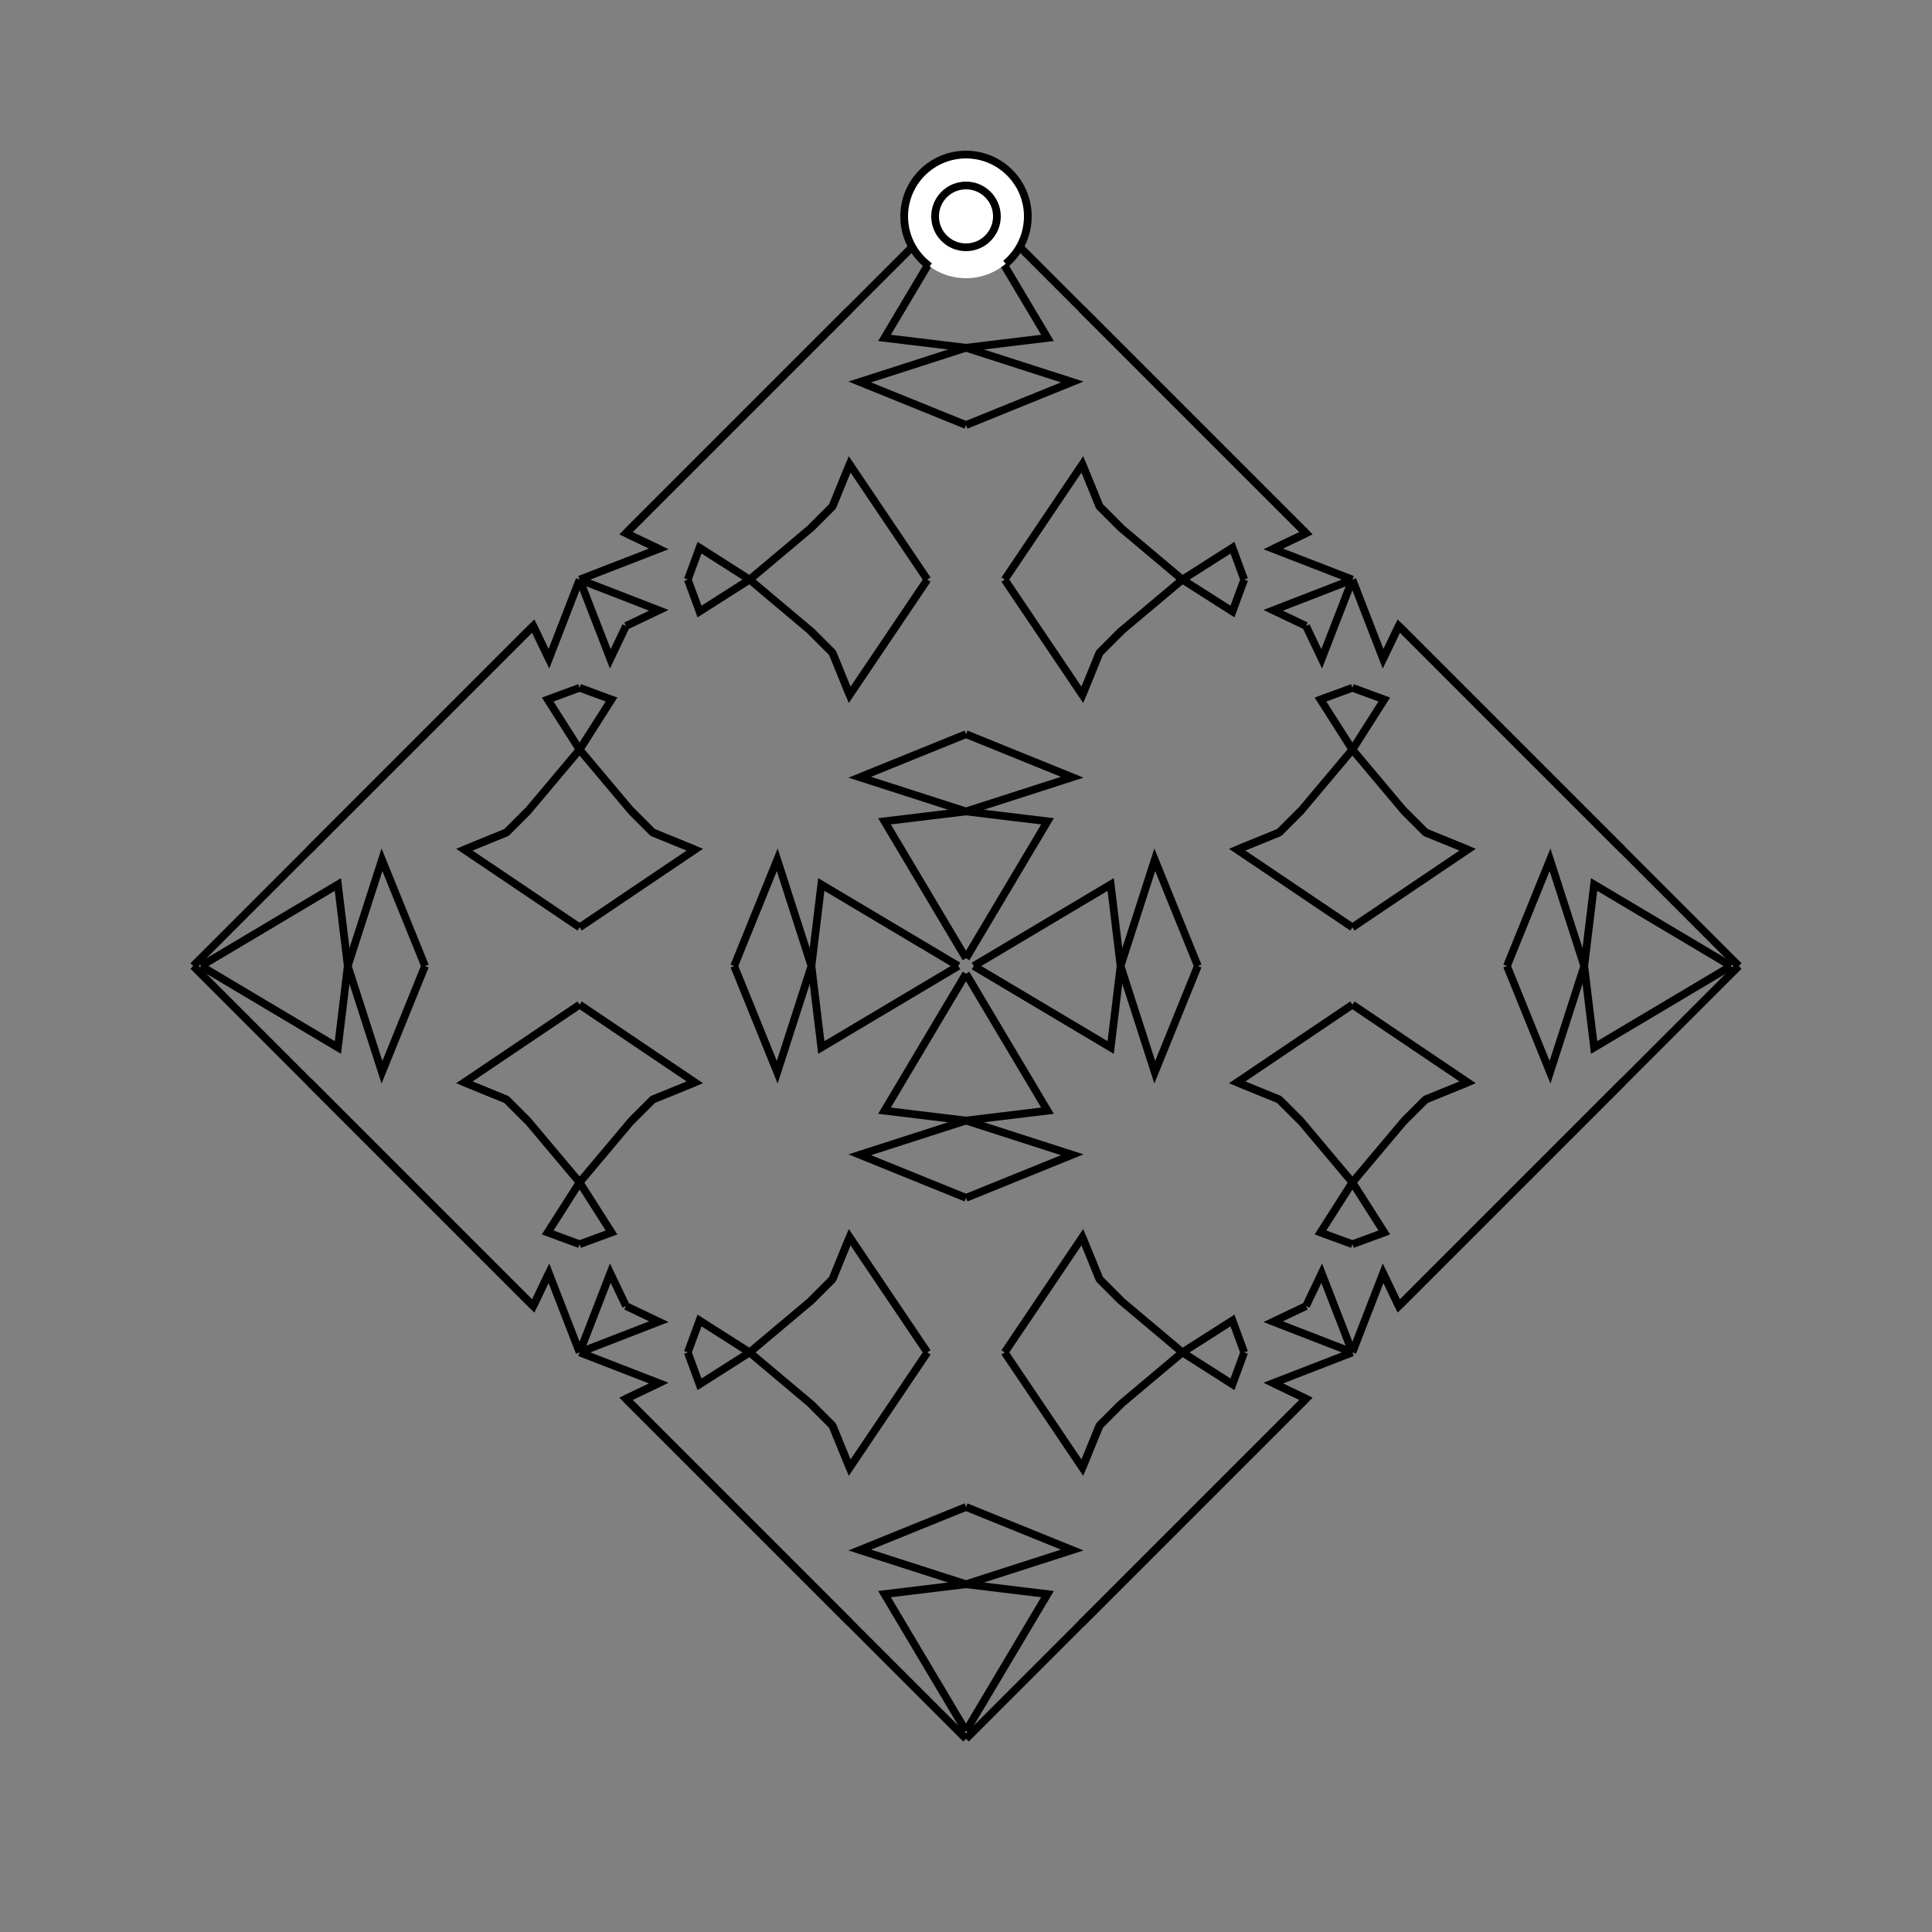 <?xml version="1.0" encoding="UTF-8"?>
<svg xmlns="http://www.w3.org/2000/svg" xmlns:xlink="http://www.w3.org/1999/xlink"
     width="250" height="250" viewBox="-125.0 -125.0 250 250">
<rect x="-125.0" y="-125.0" width="250" height="250" fill="#808080" stroke="none"/>
<defs>
</defs>
<path d="M1.0,-0.0 L18.724,-10.547 L20.0,-0.0" fill-opacity="0" stroke="black" stroke-width="1" />
<path d="M1.0,-0.0 L18.724,10.547 L20.0,-0.0" fill-opacity="0" stroke="black" stroke-width="1" />
<path d="M20.0,-0.0 L24.426,-13.747 L30.0,-0.0" fill-opacity="0" stroke="black" stroke-width="1" />
<path d="M20.0,-0.0 L24.426,13.747 L30.0,-0.0" fill-opacity="0" stroke="black" stroke-width="1" />
<path d="M50.0,-5.0 L35.084,-15.057 L40.529,-17.275" fill-opacity="0" stroke="black" stroke-width="1" />
<path d="M50.0,5.0 L35.084,15.057 L40.529,17.275" fill-opacity="0" stroke="black" stroke-width="1" />
<path d="M35.084,-15.057 L40.529,-17.275 L43.363,-20.108" fill-opacity="0" stroke="black" stroke-width="1" />
<path d="M35.084,15.057 L40.529,17.275 L43.363,20.108" fill-opacity="0" stroke="black" stroke-width="1" />
<path d="M40.529,-17.275 L43.363,-20.108 L50.0,-28.0" fill-opacity="0" stroke="black" stroke-width="1" />
<path d="M40.529,17.275 L43.363,20.108 L50.0,28.0" fill-opacity="0" stroke="black" stroke-width="1" />
<path d="M50.0,-28.0 L45.872,-34.481 L50.0,-36.0" fill-opacity="0" stroke="black" stroke-width="1" />
<path d="M50.0,28.0 L45.872,34.481 L50.0,36.0" fill-opacity="0" stroke="black" stroke-width="1" />
<path d="M50.0,-50.0 L46.026,-39.749 L44.0,-44.0" fill-opacity="0" stroke="black" stroke-width="1" />
<path d="M50.0,50.0 L46.026,39.749 L44.0,44.0" fill-opacity="0" stroke="black" stroke-width="1" />
<path d="M39.749,53.974 L44.0,56.0 L41.0,59.0" fill-opacity="0" stroke="black" stroke-width="1" />
<path d="M39.749,-53.974 L44.0,-56.0 L41.0,-59.0" fill-opacity="0" stroke="black" stroke-width="1" />
<path d="M44.0,56.0 L41.0,59.0 L18.0,82.0" fill-opacity="0" stroke="black" stroke-width="1" />
<path d="M44.0,-56.0 L41.0,-59.0 L18.0,-82.0" fill-opacity="0" stroke="black" stroke-width="1" />
<path d="M41.0,59.0 L18.0,82.0 L17.0,83.0" fill-opacity="0" stroke="black" stroke-width="1" />
<path d="M41.0,-59.0 L18.0,-82.0 L17.0,-83.0" fill-opacity="0" stroke="black" stroke-width="1" />
<path d="M18.0,82.0 L17.0,83.0 L15.0,85.0" fill-opacity="0" stroke="black" stroke-width="1" />
<path d="M18.0,-82.0 L17.0,-83.0 L15.0,-85.0" fill-opacity="0" stroke="black" stroke-width="1" />
<path d="M17.0,83.0 L15.0,85.0 L0.0,100.0" fill-opacity="0" stroke="black" stroke-width="1" />
<path d="M17.0,-83.0 L15.0,-85.0 L0.0,-100.0" fill-opacity="0" stroke="black" stroke-width="1" />
<path d="M-1.0,-0.0 L-18.724,-10.547 L-20.0,-0.0" fill-opacity="0" stroke="black" stroke-width="1" />
<path d="M-1.0,-0.0 L-18.724,10.547 L-20.0,-0.0" fill-opacity="0" stroke="black" stroke-width="1" />
<path d="M-20.0,-0.0 L-24.426,-13.747 L-30.0,-0.0" fill-opacity="0" stroke="black" stroke-width="1" />
<path d="M-20.0,-0.0 L-24.426,13.747 L-30.0,-0.0" fill-opacity="0" stroke="black" stroke-width="1" />
<path d="M-50.0,-5.0 L-35.084,-15.057 L-40.529,-17.275" fill-opacity="0" stroke="black" stroke-width="1" />
<path d="M-50.0,5.0 L-35.084,15.057 L-40.529,17.275" fill-opacity="0" stroke="black" stroke-width="1" />
<path d="M-35.084,-15.057 L-40.529,-17.275 L-43.363,-20.108" fill-opacity="0" stroke="black" stroke-width="1" />
<path d="M-35.084,15.057 L-40.529,17.275 L-43.363,20.108" fill-opacity="0" stroke="black" stroke-width="1" />
<path d="M-40.529,-17.275 L-43.363,-20.108 L-50.0,-28.0" fill-opacity="0" stroke="black" stroke-width="1" />
<path d="M-40.529,17.275 L-43.363,20.108 L-50.0,28.0" fill-opacity="0" stroke="black" stroke-width="1" />
<path d="M-50.0,-28.0 L-45.872,-34.481 L-50.0,-36.0" fill-opacity="0" stroke="black" stroke-width="1" />
<path d="M-50.0,28.0 L-45.872,34.481 L-50.0,36.0" fill-opacity="0" stroke="black" stroke-width="1" />
<path d="M-50.0,-50.0 L-46.026,-39.749 L-44.0,-44.0" fill-opacity="0" stroke="black" stroke-width="1" />
<path d="M-50.0,50.0 L-46.026,39.749 L-44.0,44.0" fill-opacity="0" stroke="black" stroke-width="1" />
<path d="M-39.749,53.974 L-44.0,56.0 L-41.0,59.0" fill-opacity="0" stroke="black" stroke-width="1" />
<path d="M-39.749,-53.974 L-44.0,-56.0 L-41.0,-59.0" fill-opacity="0" stroke="black" stroke-width="1" />
<path d="M-44.0,56.0 L-41.0,59.0 L-18.0,82.0" fill-opacity="0" stroke="black" stroke-width="1" />
<path d="M-44.0,-56.0 L-41.0,-59.0 L-18.0,-82.0" fill-opacity="0" stroke="black" stroke-width="1" />
<path d="M-41.0,59.0 L-18.0,82.0 L-17.0,83.0" fill-opacity="0" stroke="black" stroke-width="1" />
<path d="M-41.0,-59.0 L-18.0,-82.0 L-17.0,-83.0" fill-opacity="0" stroke="black" stroke-width="1" />
<path d="M-18.0,82.0 L-17.0,83.0 L-15.0,85.0" fill-opacity="0" stroke="black" stroke-width="1" />
<path d="M-18.0,-82.0 L-17.0,-83.0 L-15.0,-85.0" fill-opacity="0" stroke="black" stroke-width="1" />
<path d="M-17.0,83.0 L-15.0,85.0 L0.0,100.0" fill-opacity="0" stroke="black" stroke-width="1" />
<path d="M-17.0,-83.0 L-15.0,-85.0 L0.0,-100.0" fill-opacity="0" stroke="black" stroke-width="1" />
<path d="M99.0,-0.0 L81.276,10.547 L80.0,-0.0" fill-opacity="0" stroke="black" stroke-width="1" />
<path d="M99.0,-0.0 L81.276,-10.547 L80.0,-0.0" fill-opacity="0" stroke="black" stroke-width="1" />
<path d="M80.0,-0.0 L75.574,13.747 L70.0,-0.0" fill-opacity="0" stroke="black" stroke-width="1" />
<path d="M80.0,-0.0 L75.574,-13.747 L70.0,-0.0" fill-opacity="0" stroke="black" stroke-width="1" />
<path d="M50.0,5.0 L64.916,15.057 L59.471,17.275" fill-opacity="0" stroke="black" stroke-width="1" />
<path d="M50.0,-5.0 L64.916,-15.057 L59.471,-17.275" fill-opacity="0" stroke="black" stroke-width="1" />
<path d="M64.916,15.057 L59.471,17.275 L56.637,20.108" fill-opacity="0" stroke="black" stroke-width="1" />
<path d="M64.916,-15.057 L59.471,-17.275 L56.637,-20.108" fill-opacity="0" stroke="black" stroke-width="1" />
<path d="M59.471,17.275 L56.637,20.108 L50.0,28.0" fill-opacity="0" stroke="black" stroke-width="1" />
<path d="M59.471,-17.275 L56.637,-20.108 L50.0,-28.0" fill-opacity="0" stroke="black" stroke-width="1" />
<path d="M50.0,28.0 L54.128,34.481 L50.0,36.0" fill-opacity="0" stroke="black" stroke-width="1" />
<path d="M50.0,-28.0 L54.128,-34.481 L50.0,-36.0" fill-opacity="0" stroke="black" stroke-width="1" />
<path d="M50.0,50.0 L53.974,39.749 L56.0,44.0" fill-opacity="0" stroke="black" stroke-width="1" />
<path d="M50.0,-50.0 L53.974,-39.749 L56.0,-44.0" fill-opacity="0" stroke="black" stroke-width="1" />
<path d="M53.974,39.749 L56.0,44.0 L59.0,41.0" fill-opacity="0" stroke="black" stroke-width="1" />
<path d="M53.974,-39.749 L56.0,-44.0 L59.0,-41.0" fill-opacity="0" stroke="black" stroke-width="1" />
<path d="M56.0,44.0 L59.0,41.0 L82.0,18.0" fill-opacity="0" stroke="black" stroke-width="1" />
<path d="M56.0,-44.0 L59.0,-41.0 L82.0,-18.0" fill-opacity="0" stroke="black" stroke-width="1" />
<path d="M59.0,41.0 L82.0,18.0 L83.0,17.0" fill-opacity="0" stroke="black" stroke-width="1" />
<path d="M59.0,-41.0 L82.0,-18.0 L83.0,-17.0" fill-opacity="0" stroke="black" stroke-width="1" />
<path d="M82.0,18.0 L83.0,17.0 L85.0,15.0" fill-opacity="0" stroke="black" stroke-width="1" />
<path d="M82.0,-18.0 L83.0,-17.0 L85.0,-15.0" fill-opacity="0" stroke="black" stroke-width="1" />
<path d="M83.0,17.0 L85.0,15.0 L100.0,-0.0" fill-opacity="0" stroke="black" stroke-width="1" />
<path d="M83.0,-17.0 L85.0,-15.0 L100.0,-0.0" fill-opacity="0" stroke="black" stroke-width="1" />
<path d="M0.0,-1.0 L10.547,-18.724 L0.0,-20.0" fill-opacity="0" stroke="black" stroke-width="1" />
<path d="M0.0,1.0 L10.547,18.724 L0.0,20.0" fill-opacity="0" stroke="black" stroke-width="1" />
<path d="M0.0,99.0 L10.547,81.276 L0.0,80.0" fill-opacity="0" stroke="black" stroke-width="1" />
<path d="M0.0,-99.0 L10.547,-81.276 L0.0,-80.0" fill-opacity="0" stroke="black" stroke-width="1" />
<path d="M0.0,-20.0 L13.747,-24.426 L0.0,-30.0" fill-opacity="0" stroke="black" stroke-width="1" />
<path d="M0.0,20.0 L13.747,24.426 L0.0,30.0" fill-opacity="0" stroke="black" stroke-width="1" />
<path d="M0.0,80.0 L13.747,75.574 L0.0,70.0" fill-opacity="0" stroke="black" stroke-width="1" />
<path d="M0.0,-80.0 L13.747,-75.574 L0.0,-70.0" fill-opacity="0" stroke="black" stroke-width="1" />
<path d="M5.0,-50.0 L15.057,-35.084 L17.275,-40.529" fill-opacity="0" stroke="black" stroke-width="1" />
<path d="M5.0,50.0 L15.057,35.084 L17.275,40.529" fill-opacity="0" stroke="black" stroke-width="1" />
<path d="M5.0,50.0 L15.057,64.916 L17.275,59.471" fill-opacity="0" stroke="black" stroke-width="1" />
<path d="M5.0,-50.0 L15.057,-64.916 L17.275,-59.471" fill-opacity="0" stroke="black" stroke-width="1" />
<path d="M15.057,-35.084 L17.275,-40.529 L20.108,-43.363" fill-opacity="0" stroke="black" stroke-width="1" />
<path d="M15.057,35.084 L17.275,40.529 L20.108,43.363" fill-opacity="0" stroke="black" stroke-width="1" />
<path d="M15.057,64.916 L17.275,59.471 L20.108,56.637" fill-opacity="0" stroke="black" stroke-width="1" />
<path d="M15.057,-64.916 L17.275,-59.471 L20.108,-56.637" fill-opacity="0" stroke="black" stroke-width="1" />
<path d="M17.275,-40.529 L20.108,-43.363 L28.0,-50.0" fill-opacity="0" stroke="black" stroke-width="1" />
<path d="M17.275,40.529 L20.108,43.363 L28.0,50.0" fill-opacity="0" stroke="black" stroke-width="1" />
<path d="M17.275,59.471 L20.108,56.637 L28.0,50.0" fill-opacity="0" stroke="black" stroke-width="1" />
<path d="M17.275,-59.471 L20.108,-56.637 L28.0,-50.0" fill-opacity="0" stroke="black" stroke-width="1" />
<path d="M28.0,-50.0 L34.481,-45.872 L36.0,-50.0" fill-opacity="0" stroke="black" stroke-width="1" />
<path d="M28.0,50.0 L34.481,45.872 L36.0,50.0" fill-opacity="0" stroke="black" stroke-width="1" />
<path d="M28.0,50.0 L34.481,54.128 L36.0,50.0" fill-opacity="0" stroke="black" stroke-width="1" />
<path d="M28.0,-50.0 L34.481,-54.128 L36.0,-50.0" fill-opacity="0" stroke="black" stroke-width="1" />
<path d="M50.0,-50.0 L39.749,-46.026 L44.0,-44.0" fill-opacity="0" stroke="black" stroke-width="1" />
<path d="M50.0,50.0 L39.749,46.026 L44.0,44.0" fill-opacity="0" stroke="black" stroke-width="1" />
<path d="M50.0,50.0 L39.749,53.974 L44.0,56.0" fill-opacity="0" stroke="black" stroke-width="1" />
<path d="M50.0,-50.0 L39.749,-53.974 L44.0,-56.0" fill-opacity="0" stroke="black" stroke-width="1" />
<path d="M0.0,99.0 L-10.547,81.276 L0.0,80.0" fill-opacity="0" stroke="black" stroke-width="1" />
<path d="M0.0,-1.0 L-10.547,-18.724 L0.0,-20.0" fill-opacity="0" stroke="black" stroke-width="1" />
<path d="M0.0,1.0 L-10.547,18.724 L0.0,20.0" fill-opacity="0" stroke="black" stroke-width="1" />
<path d="M0.0,-99.0 L-10.547,-81.276 L0.0,-80.0" fill-opacity="0" stroke="black" stroke-width="1" />
<path d="M0.0,80.0 L-13.747,75.574 L0.0,70.0" fill-opacity="0" stroke="black" stroke-width="1" />
<path d="M0.0,-20.0 L-13.747,-24.426 L0.0,-30.0" fill-opacity="0" stroke="black" stroke-width="1" />
<path d="M0.0,20.0 L-13.747,24.426 L0.0,30.0" fill-opacity="0" stroke="black" stroke-width="1" />
<path d="M0.0,-80.0 L-13.747,-75.574 L0.0,-70.0" fill-opacity="0" stroke="black" stroke-width="1" />
<path d="M-5.0,50.0 L-15.057,64.916 L-17.275,59.471" fill-opacity="0" stroke="black" stroke-width="1" />
<path d="M-5.0,-50.0 L-15.057,-35.084 L-17.275,-40.529" fill-opacity="0" stroke="black" stroke-width="1" />
<path d="M-5.0,50.0 L-15.057,35.084 L-17.275,40.529" fill-opacity="0" stroke="black" stroke-width="1" />
<path d="M-5.0,-50.0 L-15.057,-64.916 L-17.275,-59.471" fill-opacity="0" stroke="black" stroke-width="1" />
<path d="M-15.057,64.916 L-17.275,59.471 L-20.108,56.637" fill-opacity="0" stroke="black" stroke-width="1" />
<path d="M-15.057,-35.084 L-17.275,-40.529 L-20.108,-43.363" fill-opacity="0" stroke="black" stroke-width="1" />
<path d="M-15.057,35.084 L-17.275,40.529 L-20.108,43.363" fill-opacity="0" stroke="black" stroke-width="1" />
<path d="M-15.057,-64.916 L-17.275,-59.471 L-20.108,-56.637" fill-opacity="0" stroke="black" stroke-width="1" />
<path d="M-17.275,59.471 L-20.108,56.637 L-28.0,50.0" fill-opacity="0" stroke="black" stroke-width="1" />
<path d="M-17.275,-40.529 L-20.108,-43.363 L-28.0,-50.0" fill-opacity="0" stroke="black" stroke-width="1" />
<path d="M-17.275,40.529 L-20.108,43.363 L-28.0,50.0" fill-opacity="0" stroke="black" stroke-width="1" />
<path d="M-17.275,-59.471 L-20.108,-56.637 L-28.0,-50.0" fill-opacity="0" stroke="black" stroke-width="1" />
<path d="M-28.0,50.0 L-34.481,54.128 L-36.0,50.0" fill-opacity="0" stroke="black" stroke-width="1" />
<path d="M-28.0,-50.0 L-34.481,-45.872 L-36.0,-50.0" fill-opacity="0" stroke="black" stroke-width="1" />
<path d="M-28.0,50.0 L-34.481,45.872 L-36.0,50.0" fill-opacity="0" stroke="black" stroke-width="1" />
<path d="M-28.0,-50.0 L-34.481,-54.128 L-36.0,-50.0" fill-opacity="0" stroke="black" stroke-width="1" />
<path d="M-50.0,50.0 L-39.749,53.974 L-44.0,56.0" fill-opacity="0" stroke="black" stroke-width="1" />
<path d="M-50.0,-50.0 L-39.749,-46.026 L-44.0,-44.0" fill-opacity="0" stroke="black" stroke-width="1" />
<path d="M-50.0,50.0 L-39.749,46.026 L-44.0,44.0" fill-opacity="0" stroke="black" stroke-width="1" />
<path d="M-50.0,-50.0 L-39.749,-53.974 L-44.0,-56.0" fill-opacity="0" stroke="black" stroke-width="1" />
<path d="M-99.0,-0.0 L-81.276,-10.547 L-80.0,-0.0" fill-opacity="0" stroke="black" stroke-width="1" />
<path d="M-99.0,-0.0 L-81.276,10.547 L-80.0,-0.0" fill-opacity="0" stroke="black" stroke-width="1" />
<path d="M-80.0,-0.0 L-75.574,-13.747 L-70.0,-0.0" fill-opacity="0" stroke="black" stroke-width="1" />
<path d="M-80.0,-0.0 L-75.574,13.747 L-70.0,-0.0" fill-opacity="0" stroke="black" stroke-width="1" />
<path d="M-50.0,-5.0 L-64.916,-15.057 L-59.471,-17.275" fill-opacity="0" stroke="black" stroke-width="1" />
<path d="M-50.0,5.0 L-64.916,15.057 L-59.471,17.275" fill-opacity="0" stroke="black" stroke-width="1" />
<path d="M-64.916,-15.057 L-59.471,-17.275 L-56.637,-20.108" fill-opacity="0" stroke="black" stroke-width="1" />
<path d="M-64.916,15.057 L-59.471,17.275 L-56.637,20.108" fill-opacity="0" stroke="black" stroke-width="1" />
<path d="M-59.471,-17.275 L-56.637,-20.108 L-50.0,-28.0" fill-opacity="0" stroke="black" stroke-width="1" />
<path d="M-59.471,17.275 L-56.637,20.108 L-50.0,28.0" fill-opacity="0" stroke="black" stroke-width="1" />
<path d="M-50.0,-28.0 L-54.128,-34.481 L-50.0,-36.0" fill-opacity="0" stroke="black" stroke-width="1" />
<path d="M-50.0,28.0 L-54.128,34.481 L-50.0,36.0" fill-opacity="0" stroke="black" stroke-width="1" />
<path d="M-50.0,-50.0 L-53.974,-39.749 L-56.0,-44.0" fill-opacity="0" stroke="black" stroke-width="1" />
<path d="M-50.0,50.0 L-53.974,39.749 L-56.0,44.0" fill-opacity="0" stroke="black" stroke-width="1" />
<path d="M-53.974,-39.749 L-56.0,-44.0 L-59.0,-41.0" fill-opacity="0" stroke="black" stroke-width="1" />
<path d="M-53.974,39.749 L-56.0,44.0 L-59.0,41.0" fill-opacity="0" stroke="black" stroke-width="1" />
<path d="M-56.0,-44.0 L-59.0,-41.0 L-82.0,-18.0" fill-opacity="0" stroke="black" stroke-width="1" />
<path d="M-56.0,44.0 L-59.0,41.0 L-82.0,18.0" fill-opacity="0" stroke="black" stroke-width="1" />
<path d="M-59.0,-41.0 L-82.0,-18.0 L-83.0,-17.0" fill-opacity="0" stroke="black" stroke-width="1" />
<path d="M-59.0,41.0 L-82.0,18.0 L-83.0,17.0" fill-opacity="0" stroke="black" stroke-width="1" />
<path d="M-82.0,-18.0 L-83.0,-17.0 L-85.0,-15.0" fill-opacity="0" stroke="black" stroke-width="1" />
<path d="M-82.0,18.0 L-83.0,17.0 L-85.0,15.0" fill-opacity="0" stroke="black" stroke-width="1" />
<path d="M-83.0,-17.0 L-85.0,-15.0 L-100.0,-0.0" fill-opacity="0" stroke="black" stroke-width="1" />
<path d="M-83.0,17.0 L-85.0,15.0 L-100.0,-0.0" fill-opacity="0" stroke="black" stroke-width="1" />
<circle cx="0" cy="-97" r="8" stroke-dasharray="39.654 10.612" stroke-dashoffset="-17.593" stroke="black" stroke-width="1" fill="white" fill-opacity="1" />
<circle cx="0" cy="-97" r="4" stroke="black" stroke-width="1" fill="white" fill-opacity="1" />
</svg>